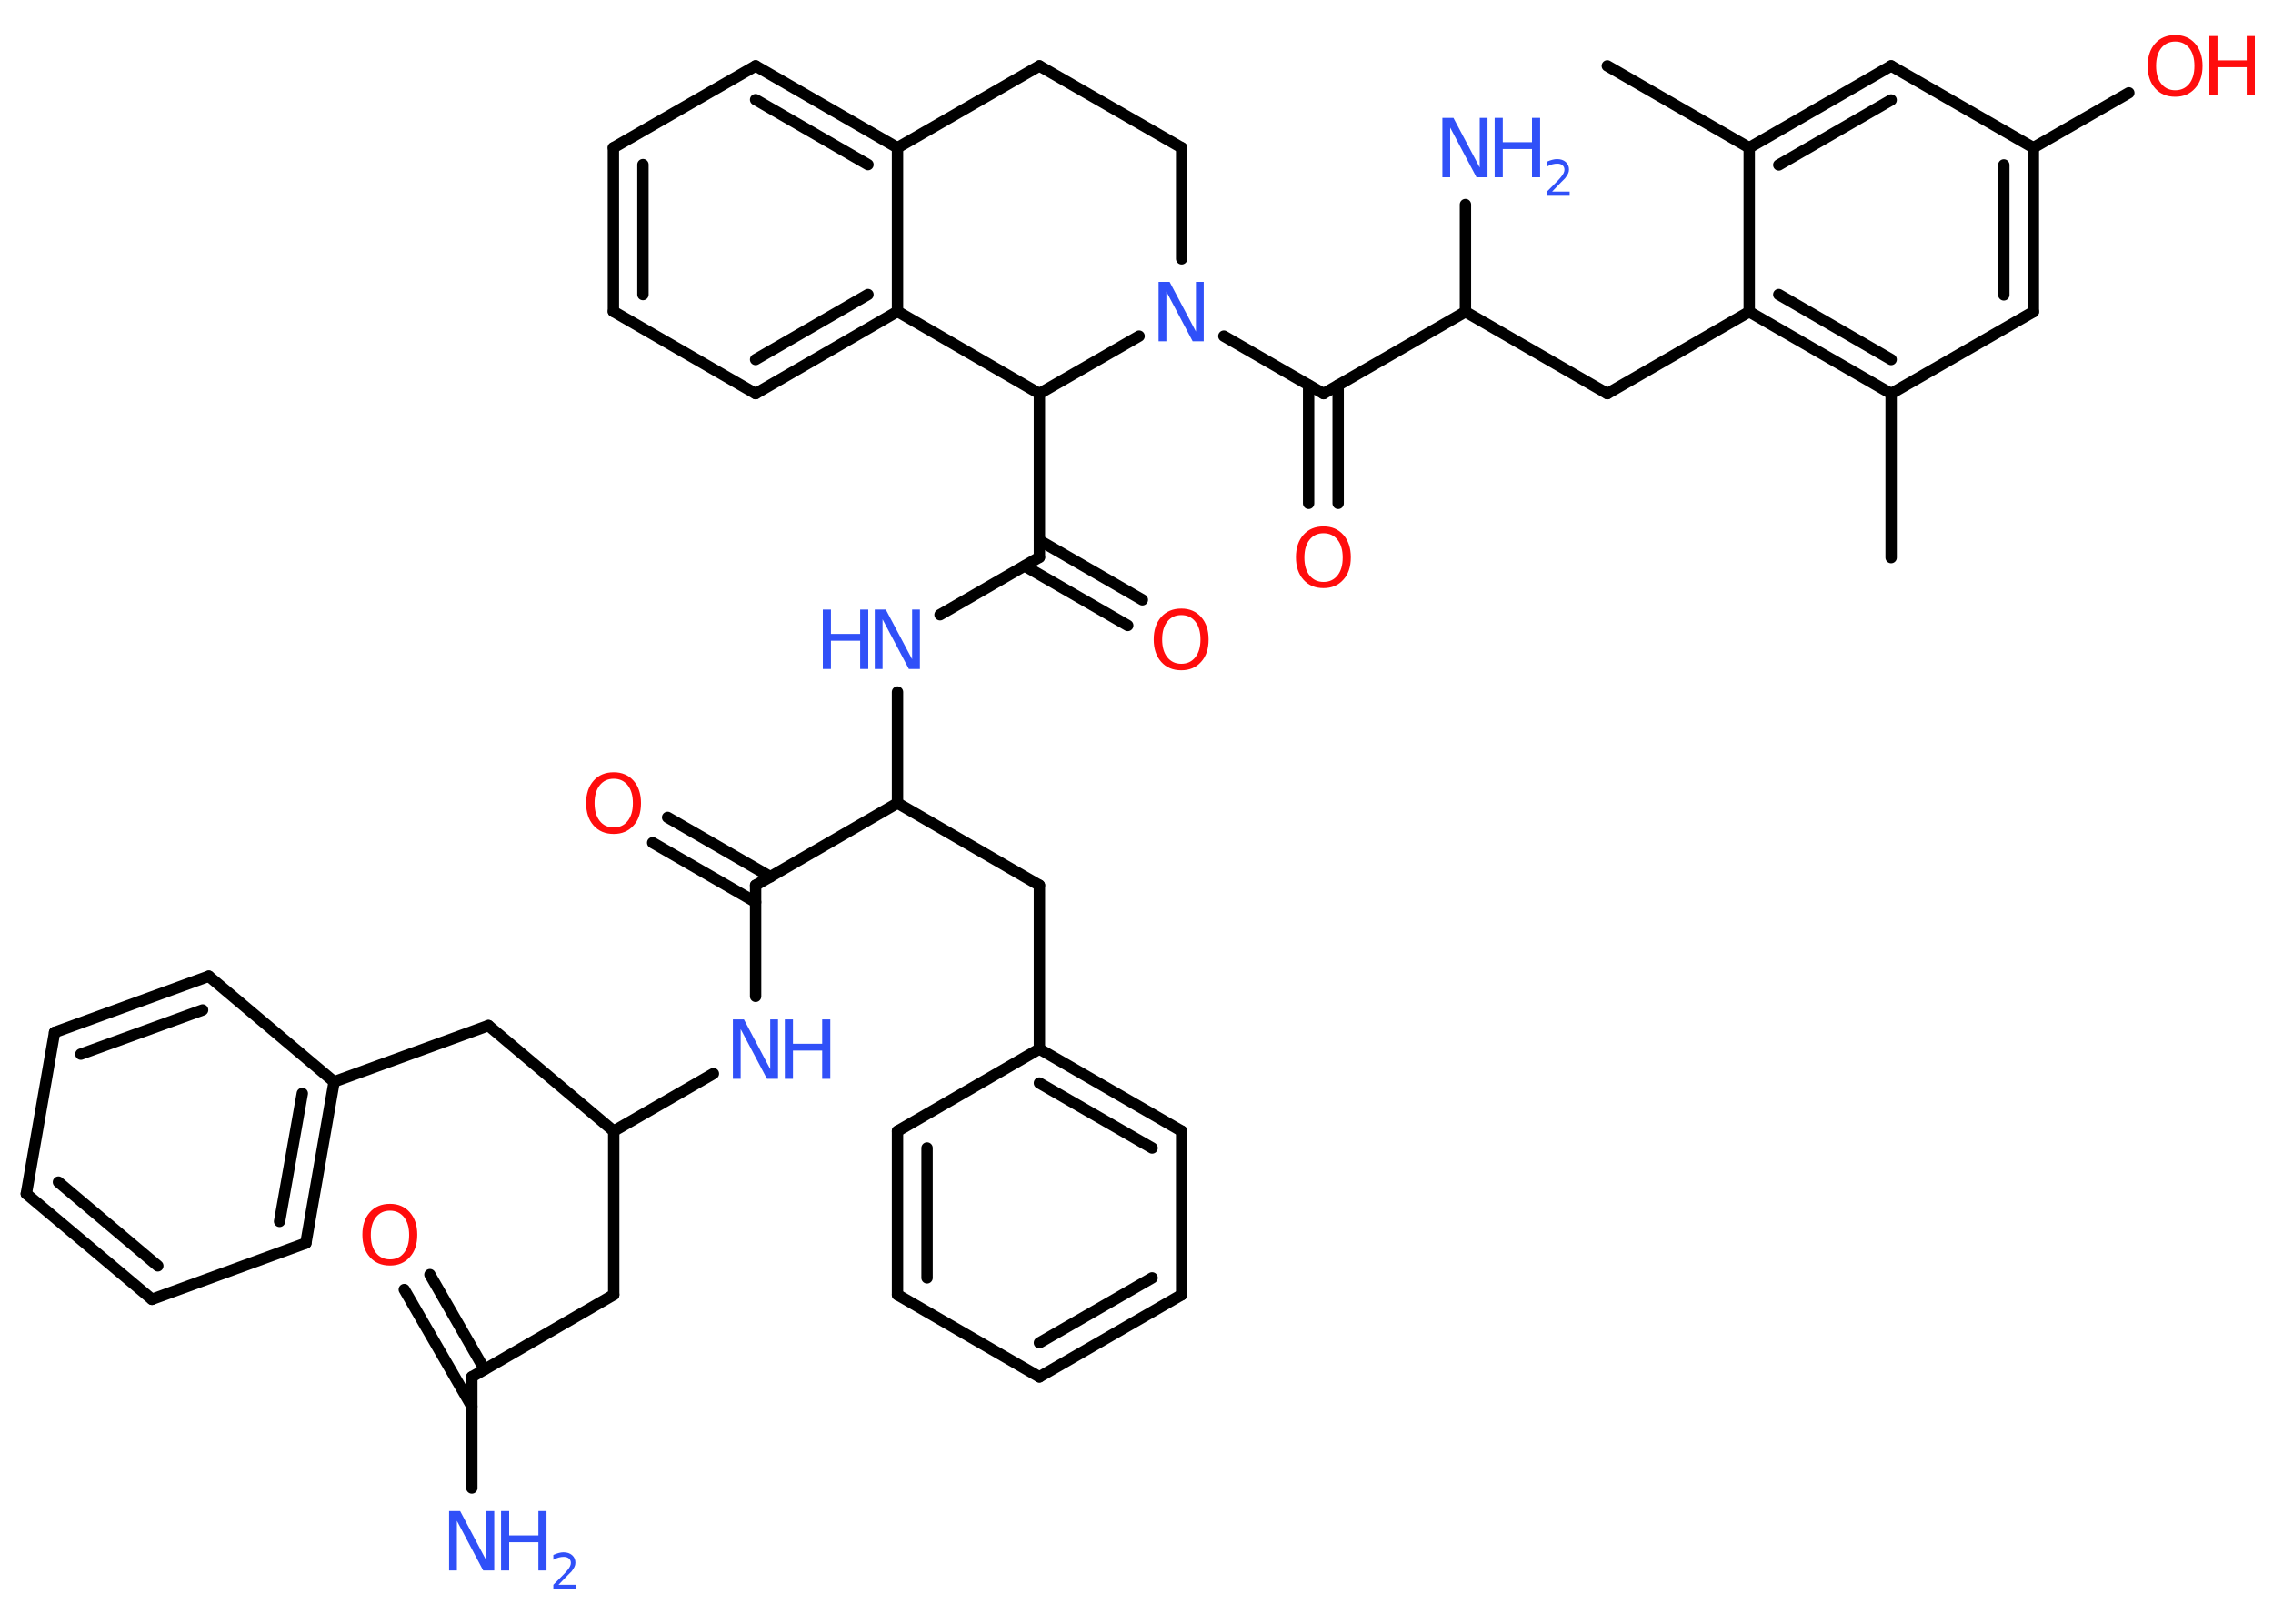 <?xml version='1.0' encoding='UTF-8'?>
<!DOCTYPE svg PUBLIC "-//W3C//DTD SVG 1.1//EN" "http://www.w3.org/Graphics/SVG/1.1/DTD/svg11.dtd">
<svg version='1.2' xmlns='http://www.w3.org/2000/svg' xmlns:xlink='http://www.w3.org/1999/xlink' width='70.0mm' height='50.0mm' viewBox='0 0 70.0 50.0'>
  <desc>Generated by the Chemistry Development Kit (http://github.com/cdk)</desc>
  <g stroke-linecap='round' stroke-linejoin='round' stroke='#000000' stroke-width='.35' fill='#3050F8'>
    <rect x='.0' y='.0' width='70.0' height='50.0' fill='#FFFFFF' stroke='none'/>
    <g id='mol1' class='mol'>
      <line id='mol1bnd1' class='bond' x1='49.5' y1='2.03' x2='53.87' y2='4.55'/>
      <g id='mol1bnd2' class='bond'>
        <line x1='58.24' y1='2.03' x2='53.87' y2='4.55'/>
        <line x1='58.24' y1='3.08' x2='54.78' y2='5.08'/>
      </g>
      <line id='mol1bnd3' class='bond' x1='58.24' y1='2.03' x2='62.62' y2='4.55'/>
      <line id='mol1bnd4' class='bond' x1='62.62' y1='4.55' x2='65.56' y2='2.86'/>
      <g id='mol1bnd5' class='bond'>
        <line x1='62.62' y1='9.6' x2='62.62' y2='4.55'/>
        <line x1='61.71' y1='9.08' x2='61.71' y2='5.08'/>
      </g>
      <line id='mol1bnd6' class='bond' x1='62.62' y1='9.6' x2='58.24' y2='12.12'/>
      <line id='mol1bnd7' class='bond' x1='58.24' y1='12.12' x2='58.24' y2='17.17'/>
      <g id='mol1bnd8' class='bond'>
        <line x1='53.87' y1='9.6' x2='58.24' y2='12.12'/>
        <line x1='54.78' y1='9.07' x2='58.24' y2='11.07'/>
      </g>
      <line id='mol1bnd9' class='bond' x1='53.87' y1='4.55' x2='53.87' y2='9.6'/>
      <line id='mol1bnd10' class='bond' x1='53.87' y1='9.6' x2='49.5' y2='12.12'/>
      <line id='mol1bnd11' class='bond' x1='49.5' y1='12.12' x2='45.13' y2='9.6'/>
      <line id='mol1bnd12' class='bond' x1='45.13' y1='9.6' x2='45.13' y2='6.3'/>
      <line id='mol1bnd13' class='bond' x1='45.13' y1='9.6' x2='40.76' y2='12.12'/>
      <g id='mol1bnd14' class='bond'>
        <line x1='41.21' y1='11.86' x2='41.21' y2='15.5'/>
        <line x1='40.3' y1='11.86' x2='40.3' y2='15.5'/>
      </g>
      <line id='mol1bnd15' class='bond' x1='40.76' y1='12.12' x2='37.69' y2='10.35'/>
      <line id='mol1bnd16' class='bond' x1='36.39' y1='7.97' x2='36.39' y2='4.55'/>
      <line id='mol1bnd17' class='bond' x1='36.39' y1='4.55' x2='32.01' y2='2.03'/>
      <line id='mol1bnd18' class='bond' x1='32.01' y1='2.03' x2='27.64' y2='4.55'/>
      <g id='mol1bnd19' class='bond'>
        <line x1='27.64' y1='4.55' x2='23.27' y2='2.03'/>
        <line x1='26.73' y1='5.07' x2='23.27' y2='3.07'/>
      </g>
      <line id='mol1bnd20' class='bond' x1='23.27' y1='2.03' x2='18.89' y2='4.55'/>
      <g id='mol1bnd21' class='bond'>
        <line x1='18.89' y1='4.55' x2='18.89' y2='9.59'/>
        <line x1='19.8' y1='5.07' x2='19.8' y2='9.07'/>
      </g>
      <line id='mol1bnd22' class='bond' x1='18.89' y1='9.59' x2='23.27' y2='12.12'/>
      <g id='mol1bnd23' class='bond'>
        <line x1='23.27' y1='12.12' x2='27.64' y2='9.59'/>
        <line x1='23.27' y1='11.07' x2='26.73' y2='9.07'/>
      </g>
      <line id='mol1bnd24' class='bond' x1='27.64' y1='4.55' x2='27.64' y2='9.59'/>
      <line id='mol1bnd25' class='bond' x1='27.64' y1='9.59' x2='32.01' y2='12.12'/>
      <line id='mol1bnd26' class='bond' x1='35.08' y1='10.35' x2='32.01' y2='12.12'/>
      <line id='mol1bnd27' class='bond' x1='32.01' y1='12.12' x2='32.01' y2='17.16'/>
      <g id='mol1bnd28' class='bond'>
        <line x1='32.01' y1='16.64' x2='35.18' y2='18.47'/>
        <line x1='31.56' y1='17.43' x2='34.73' y2='19.26'/>
      </g>
      <line id='mol1bnd29' class='bond' x1='32.01' y1='17.16' x2='28.95' y2='18.93'/>
      <line id='mol1bnd30' class='bond' x1='27.64' y1='21.31' x2='27.64' y2='24.73'/>
      <line id='mol1bnd31' class='bond' x1='27.64' y1='24.73' x2='32.01' y2='27.26'/>
      <line id='mol1bnd32' class='bond' x1='32.01' y1='27.26' x2='32.01' y2='32.3'/>
      <g id='mol1bnd33' class='bond'>
        <line x1='36.39' y1='34.83' x2='32.01' y2='32.3'/>
        <line x1='35.48' y1='35.35' x2='32.01' y2='33.35'/>
      </g>
      <line id='mol1bnd34' class='bond' x1='36.39' y1='34.83' x2='36.39' y2='39.87'/>
      <g id='mol1bnd35' class='bond'>
        <line x1='32.01' y1='42.4' x2='36.39' y2='39.87'/>
        <line x1='32.01' y1='41.35' x2='35.48' y2='39.35'/>
      </g>
      <line id='mol1bnd36' class='bond' x1='32.01' y1='42.4' x2='27.64' y2='39.87'/>
      <g id='mol1bnd37' class='bond'>
        <line x1='27.64' y1='34.83' x2='27.64' y2='39.87'/>
        <line x1='28.55' y1='35.35' x2='28.55' y2='39.35'/>
      </g>
      <line id='mol1bnd38' class='bond' x1='32.01' y1='32.3' x2='27.64' y2='34.83'/>
      <line id='mol1bnd39' class='bond' x1='27.64' y1='24.73' x2='23.27' y2='27.26'/>
      <g id='mol1bnd40' class='bond'>
        <line x1='23.27' y1='27.78' x2='20.1' y2='25.95'/>
        <line x1='23.73' y1='27.0' x2='20.56' y2='25.17'/>
      </g>
      <line id='mol1bnd41' class='bond' x1='23.27' y1='27.26' x2='23.27' y2='30.68'/>
      <line id='mol1bnd42' class='bond' x1='21.97' y1='33.06' x2='18.9' y2='34.83'/>
      <line id='mol1bnd43' class='bond' x1='18.9' y1='34.83' x2='18.9' y2='39.87'/>
      <line id='mol1bnd44' class='bond' x1='18.9' y1='39.87' x2='14.53' y2='42.4'/>
      <line id='mol1bnd45' class='bond' x1='14.53' y1='42.4' x2='14.53' y2='45.82'/>
      <g id='mol1bnd46' class='bond'>
        <line x1='14.53' y1='43.31' x2='12.45' y2='39.71'/>
        <line x1='14.92' y1='42.17' x2='13.24' y2='39.25'/>
      </g>
      <line id='mol1bnd47' class='bond' x1='18.9' y1='34.83' x2='15.04' y2='31.58'/>
      <line id='mol1bnd48' class='bond' x1='15.04' y1='31.58' x2='10.29' y2='33.31'/>
      <g id='mol1bnd49' class='bond'>
        <line x1='9.42' y1='38.28' x2='10.29' y2='33.31'/>
        <line x1='8.61' y1='37.61' x2='9.31' y2='33.67'/>
      </g>
      <line id='mol1bnd50' class='bond' x1='9.42' y1='38.28' x2='4.68' y2='40.01'/>
      <g id='mol1bnd51' class='bond'>
        <line x1='.81' y1='36.76' x2='4.68' y2='40.01'/>
        <line x1='1.8' y1='36.4' x2='4.86' y2='38.98'/>
      </g>
      <line id='mol1bnd52' class='bond' x1='.81' y1='36.76' x2='1.68' y2='31.79'/>
      <g id='mol1bnd53' class='bond'>
        <line x1='6.43' y1='30.06' x2='1.68' y2='31.79'/>
        <line x1='6.24' y1='31.1' x2='2.49' y2='32.46'/>
      </g>
      <line id='mol1bnd54' class='bond' x1='10.29' y1='33.31' x2='6.43' y2='30.06'/>
      <g id='mol1atm5' class='atom'>
        <path d='M66.99 1.28q-.27 .0 -.43 .2q-.16 .2 -.16 .55q.0 .35 .16 .55q.16 .2 .43 .2q.27 .0 .43 -.2q.16 -.2 .16 -.55q.0 -.35 -.16 -.55q-.16 -.2 -.43 -.2zM66.99 1.08q.38 .0 .61 .26q.23 .26 .23 .69q.0 .44 -.23 .69q-.23 .26 -.61 .26q-.39 .0 -.62 -.26q-.23 -.26 -.23 -.69q.0 -.43 .23 -.69q.23 -.26 .62 -.26z' stroke='none' fill='#FF0D0D'/>
        <path d='M68.04 1.11h.25v.75h.9v-.75h.25v1.83h-.25v-.87h-.9v.87h-.25v-1.83z' stroke='none' fill='#FF0D0D'/>
      </g>
      <g id='mol1atm12' class='atom'>
        <path d='M44.43 3.63h.33l.81 1.53v-1.53h.24v1.83h-.34l-.81 -1.53v1.53h-.24v-1.83z' stroke='none'/>
        <path d='M46.03 3.63h.25v.75h.9v-.75h.25v1.83h-.25v-.87h-.9v.87h-.25v-1.83z' stroke='none'/>
        <path d='M47.82 5.9h.52v.13h-.7v-.13q.09 -.09 .23 -.23q.15 -.15 .18 -.19q.07 -.08 .1 -.14q.03 -.06 .03 -.11q.0 -.09 -.06 -.14q-.06 -.05 -.16 -.05q-.07 .0 -.15 .02q-.08 .02 -.17 .07v-.15q.09 -.04 .17 -.06q.08 -.02 .14 -.02q.17 .0 .27 .09q.1 .09 .1 .23q.0 .07 -.03 .13q-.03 .06 -.09 .14q-.02 .02 -.12 .12q-.1 .1 -.28 .29z' stroke='none'/>
      </g>
      <path id='mol1atm14' class='atom' d='M40.76 16.42q-.27 .0 -.43 .2q-.16 .2 -.16 .55q.0 .35 .16 .55q.16 .2 .43 .2q.27 .0 .43 -.2q.16 -.2 .16 -.55q.0 -.35 -.16 -.55q-.16 -.2 -.43 -.2zM40.76 16.21q.38 .0 .61 .26q.23 .26 .23 .69q.0 .44 -.23 .69q-.23 .26 -.61 .26q-.39 .0 -.62 -.26q-.23 -.26 -.23 -.69q.0 -.43 .23 -.69q.23 -.26 .62 -.26z' stroke='none' fill='#FF0D0D'/>
      <path id='mol1atm15' class='atom' d='M35.69 8.68h.33l.81 1.53v-1.53h.24v1.83h-.34l-.81 -1.53v1.53h-.24v-1.83z' stroke='none'/>
      <path id='mol1atm26' class='atom' d='M36.38 18.94q-.27 .0 -.43 .2q-.16 .2 -.16 .55q.0 .35 .16 .55q.16 .2 .43 .2q.27 .0 .43 -.2q.16 -.2 .16 -.55q.0 -.35 -.16 -.55q-.16 -.2 -.43 -.2zM36.38 18.74q.38 .0 .61 .26q.23 .26 .23 .69q.0 .44 -.23 .69q-.23 .26 -.61 .26q-.39 .0 -.62 -.26q-.23 -.26 -.23 -.69q.0 -.43 .23 -.69q.23 -.26 .62 -.26z' stroke='none' fill='#FF0D0D'/>
      <g id='mol1atm27' class='atom'>
        <path d='M26.95 18.77h.33l.81 1.53v-1.53h.24v1.83h-.34l-.81 -1.53v1.53h-.24v-1.83z' stroke='none'/>
        <path d='M25.34 18.77h.25v.75h.9v-.75h.25v1.83h-.25v-.87h-.9v.87h-.25v-1.83z' stroke='none'/>
      </g>
      <path id='mol1atm37' class='atom' d='M18.9 23.98q-.27 .0 -.43 .2q-.16 .2 -.16 .55q.0 .35 .16 .55q.16 .2 .43 .2q.27 .0 .43 -.2q.16 -.2 .16 -.55q.0 -.35 -.16 -.55q-.16 -.2 -.43 -.2zM18.9 23.78q.38 .0 .61 .26q.23 .26 .23 .69q.0 .44 -.23 .69q-.23 .26 -.61 .26q-.39 .0 -.62 -.26q-.23 -.26 -.23 -.69q.0 -.43 .23 -.69q.23 -.26 .62 -.26z' stroke='none' fill='#FF0D0D'/>
      <g id='mol1atm38' class='atom'>
        <path d='M22.58 31.39h.33l.81 1.53v-1.53h.24v1.83h-.34l-.81 -1.53v1.53h-.24v-1.83z' stroke='none'/>
        <path d='M24.17 31.39h.25v.75h.9v-.75h.25v1.83h-.25v-.87h-.9v.87h-.25v-1.83z' stroke='none'/>
      </g>
      <g id='mol1atm42' class='atom'>
        <path d='M13.84 46.53h.33l.81 1.53v-1.53h.24v1.83h-.34l-.81 -1.53v1.53h-.24v-1.83z' stroke='none'/>
        <path d='M15.43 46.53h.25v.75h.9v-.75h.25v1.83h-.25v-.87h-.9v.87h-.25v-1.83z' stroke='none'/>
        <path d='M17.22 48.8h.52v.13h-.7v-.13q.09 -.09 .23 -.23q.15 -.15 .18 -.19q.07 -.08 .1 -.14q.03 -.06 .03 -.11q.0 -.09 -.06 -.14q-.06 -.05 -.16 -.05q-.07 .0 -.15 .02q-.08 .02 -.17 .07v-.15q.09 -.04 .17 -.06q.08 -.02 .14 -.02q.17 .0 .27 .09q.1 .09 .1 .23q.0 .07 -.03 .13q-.03 .06 -.09 .14q-.02 .02 -.12 .12q-.1 .1 -.28 .29z' stroke='none'/>
      </g>
      <path id='mol1atm43' class='atom' d='M12.01 37.28q-.27 .0 -.43 .2q-.16 .2 -.16 .55q.0 .35 .16 .55q.16 .2 .43 .2q.27 .0 .43 -.2q.16 -.2 .16 -.55q.0 -.35 -.16 -.55q-.16 -.2 -.43 -.2zM12.01 37.07q.38 .0 .61 .26q.23 .26 .23 .69q.0 .44 -.23 .69q-.23 .26 -.61 .26q-.39 .0 -.62 -.26q-.23 -.26 -.23 -.69q.0 -.43 .23 -.69q.23 -.26 .62 -.26z' stroke='none' fill='#FF0D0D'/>
    </g>
  </g>
</svg>
